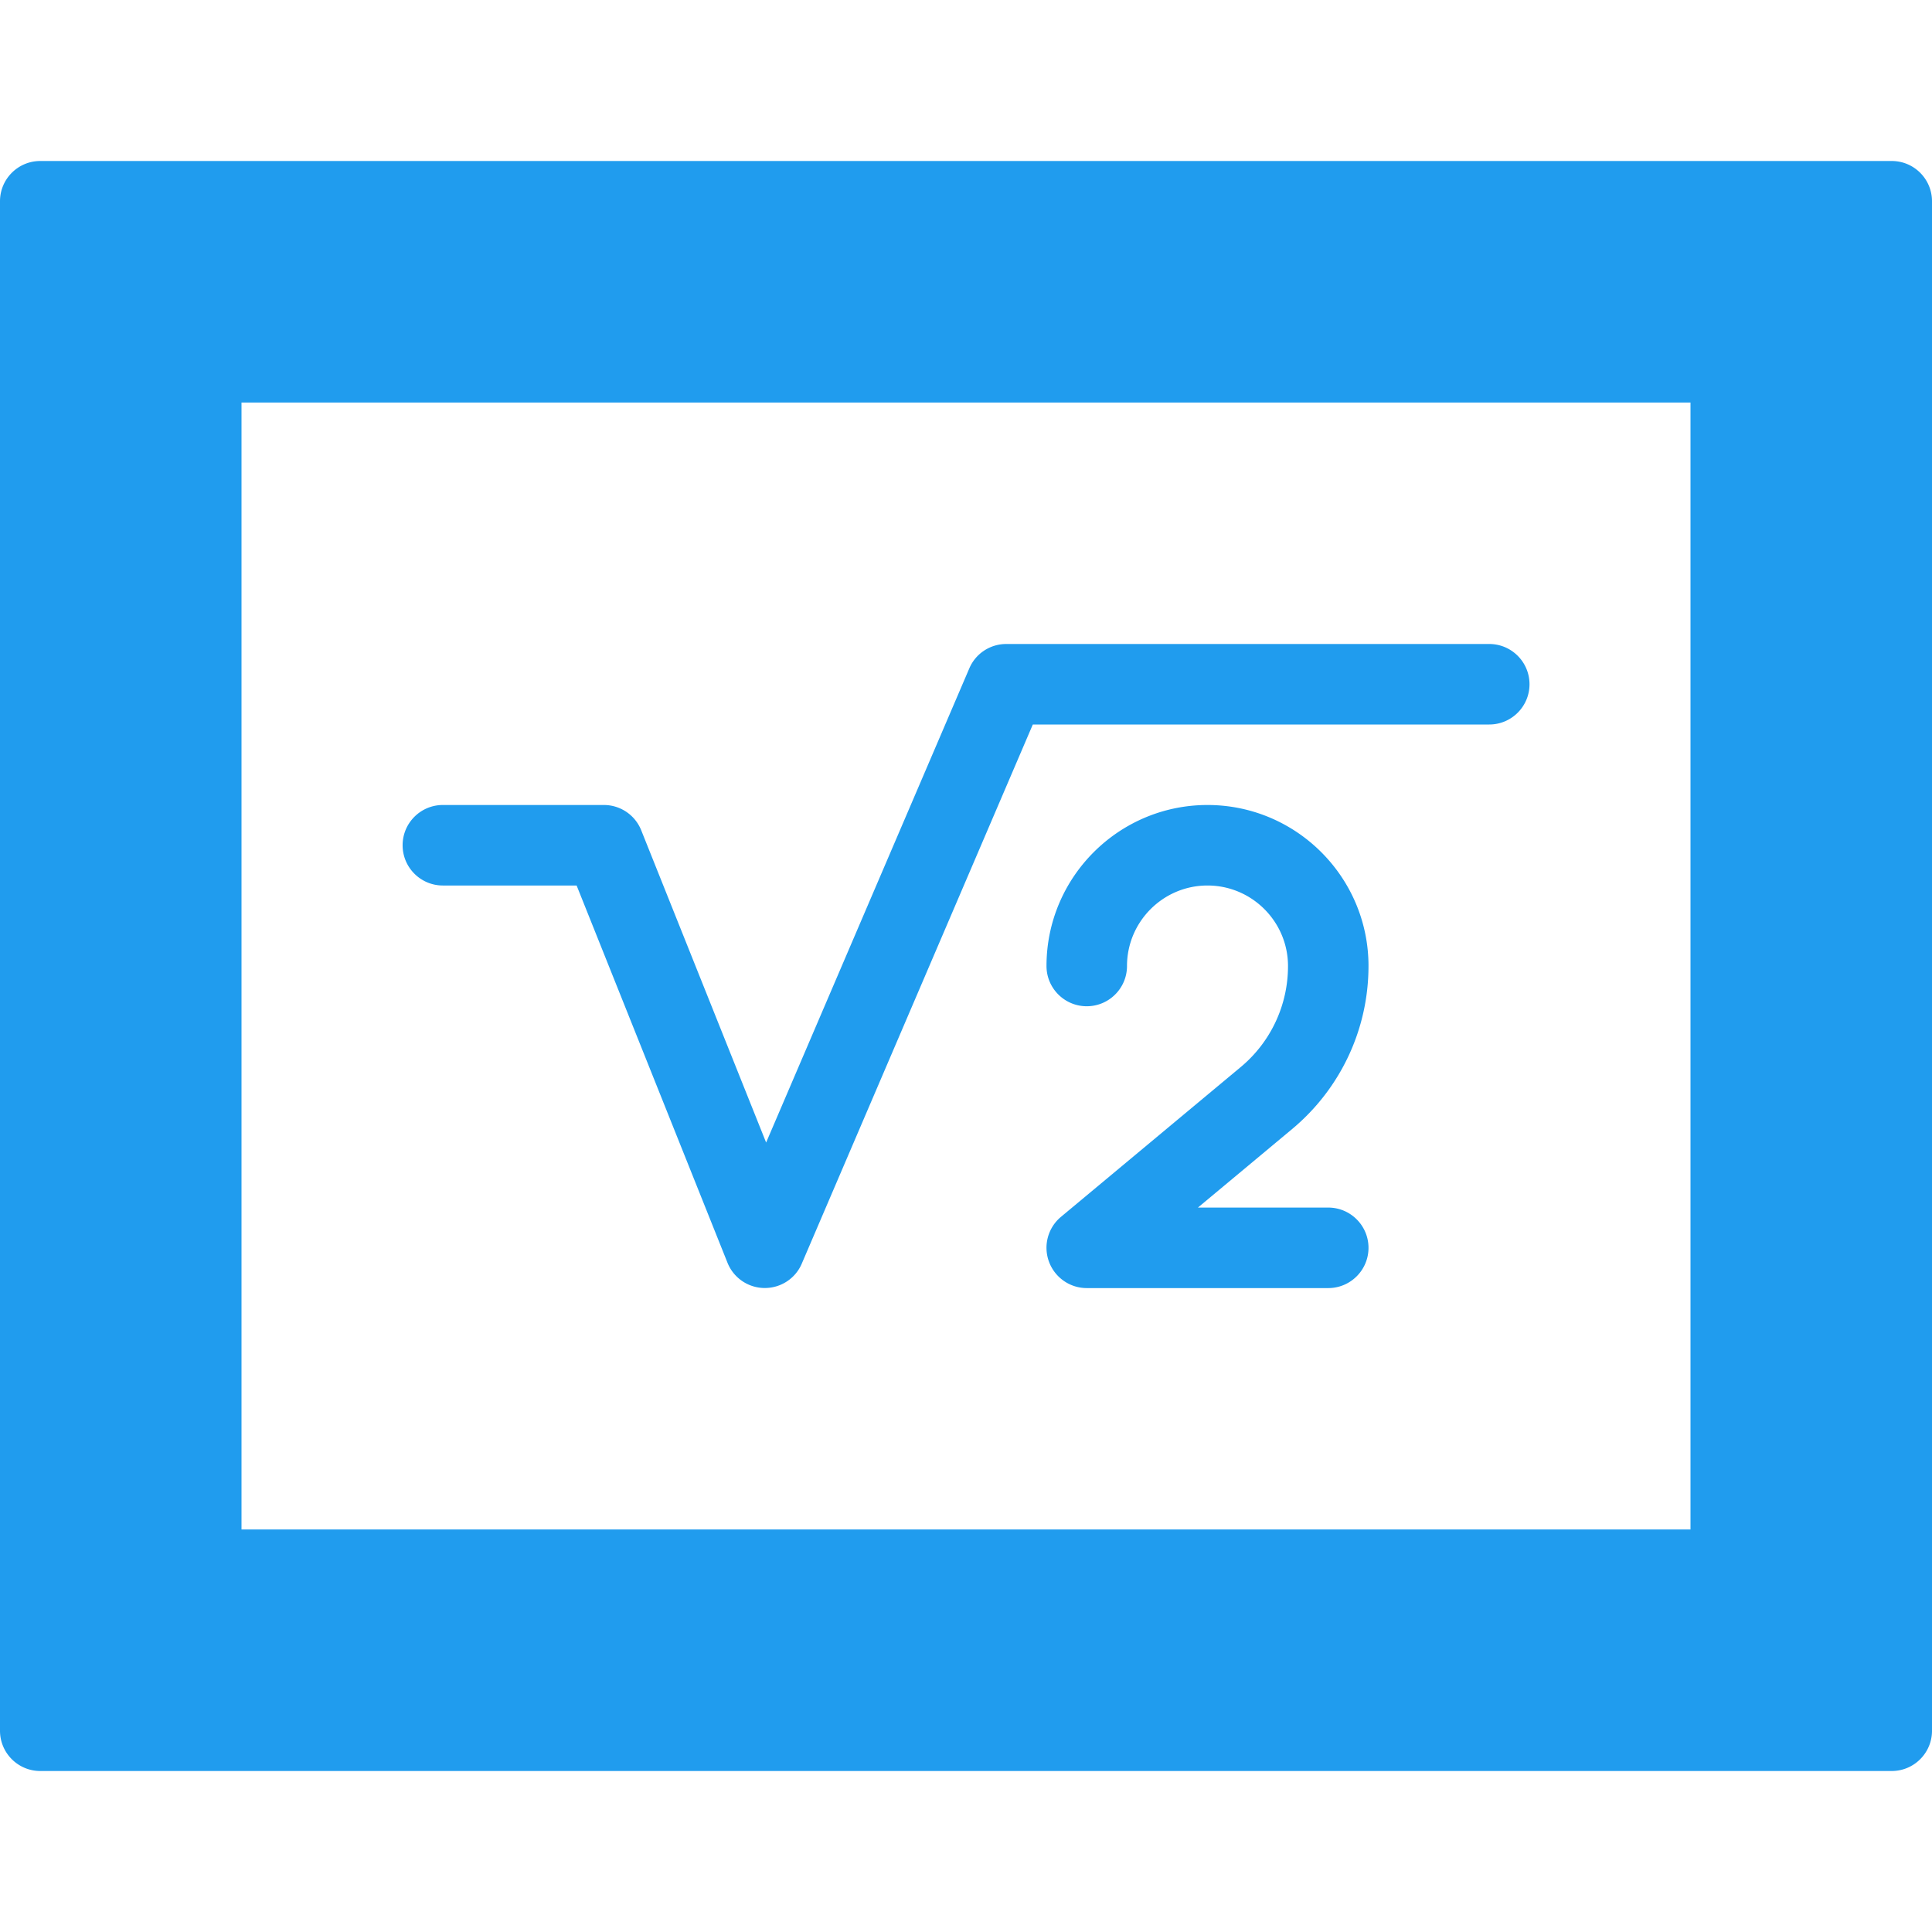 <svg xmlns="http://www.w3.org/2000/svg" viewBox="0 0 512 512" fill="#209cee"><path d="M362.667 256c0-23.53-19.136-42.667-42.667-42.667S277.333 232.47 277.333 256c0 5.888 4.78 10.667 10.667 10.667s10.667-4.78 10.667-10.667c0-11.755 9.58-21.333 21.333-21.333s21.333 9.58 21.333 21.333a34.77 34.77 0 0 1-12.544 26.795l-47.616 39.68a10.66 10.66 0 0 0-3.2 11.84c1.536 4.224 5.547 7.04 10.027 7.04h64c5.888 0 10.667-4.78 10.667-10.667S357.888 320.02 352 320.02h-34.54l24.98-20.82c12.843-10.73 20.225-26.475 20.225-43.2zM501.333 42.667H10.667C4.78 42.667 0 47.445 0 53.333v405.333c0 5.888 4.78 10.667 10.667 10.667h490.667c5.888 0 10.667-4.78 10.667-10.667V53.333c-.001-5.888-4.78-10.666-10.668-10.666zM448 405.333H64V106.667h384v298.666zM117.355 234.667h35.456l39.98 99.968a10.64 10.64 0 0 0 9.77 6.7h.128c4.267 0 8.128-2.54 9.792-6.464L273.707 192h120.96c5.888 0 10.667-4.78 10.667-10.667s-4.78-10.667-10.667-10.667h-128c-4.267 0-8.128 2.54-9.792 6.464L203.03 302.783l-33.1-82.752a10.66 10.66 0 0 0-9.899-6.699h-42.667c-5.888 0-10.667 4.78-10.667 10.667s4.78 10.668 10.667 10.668z"/></svg>